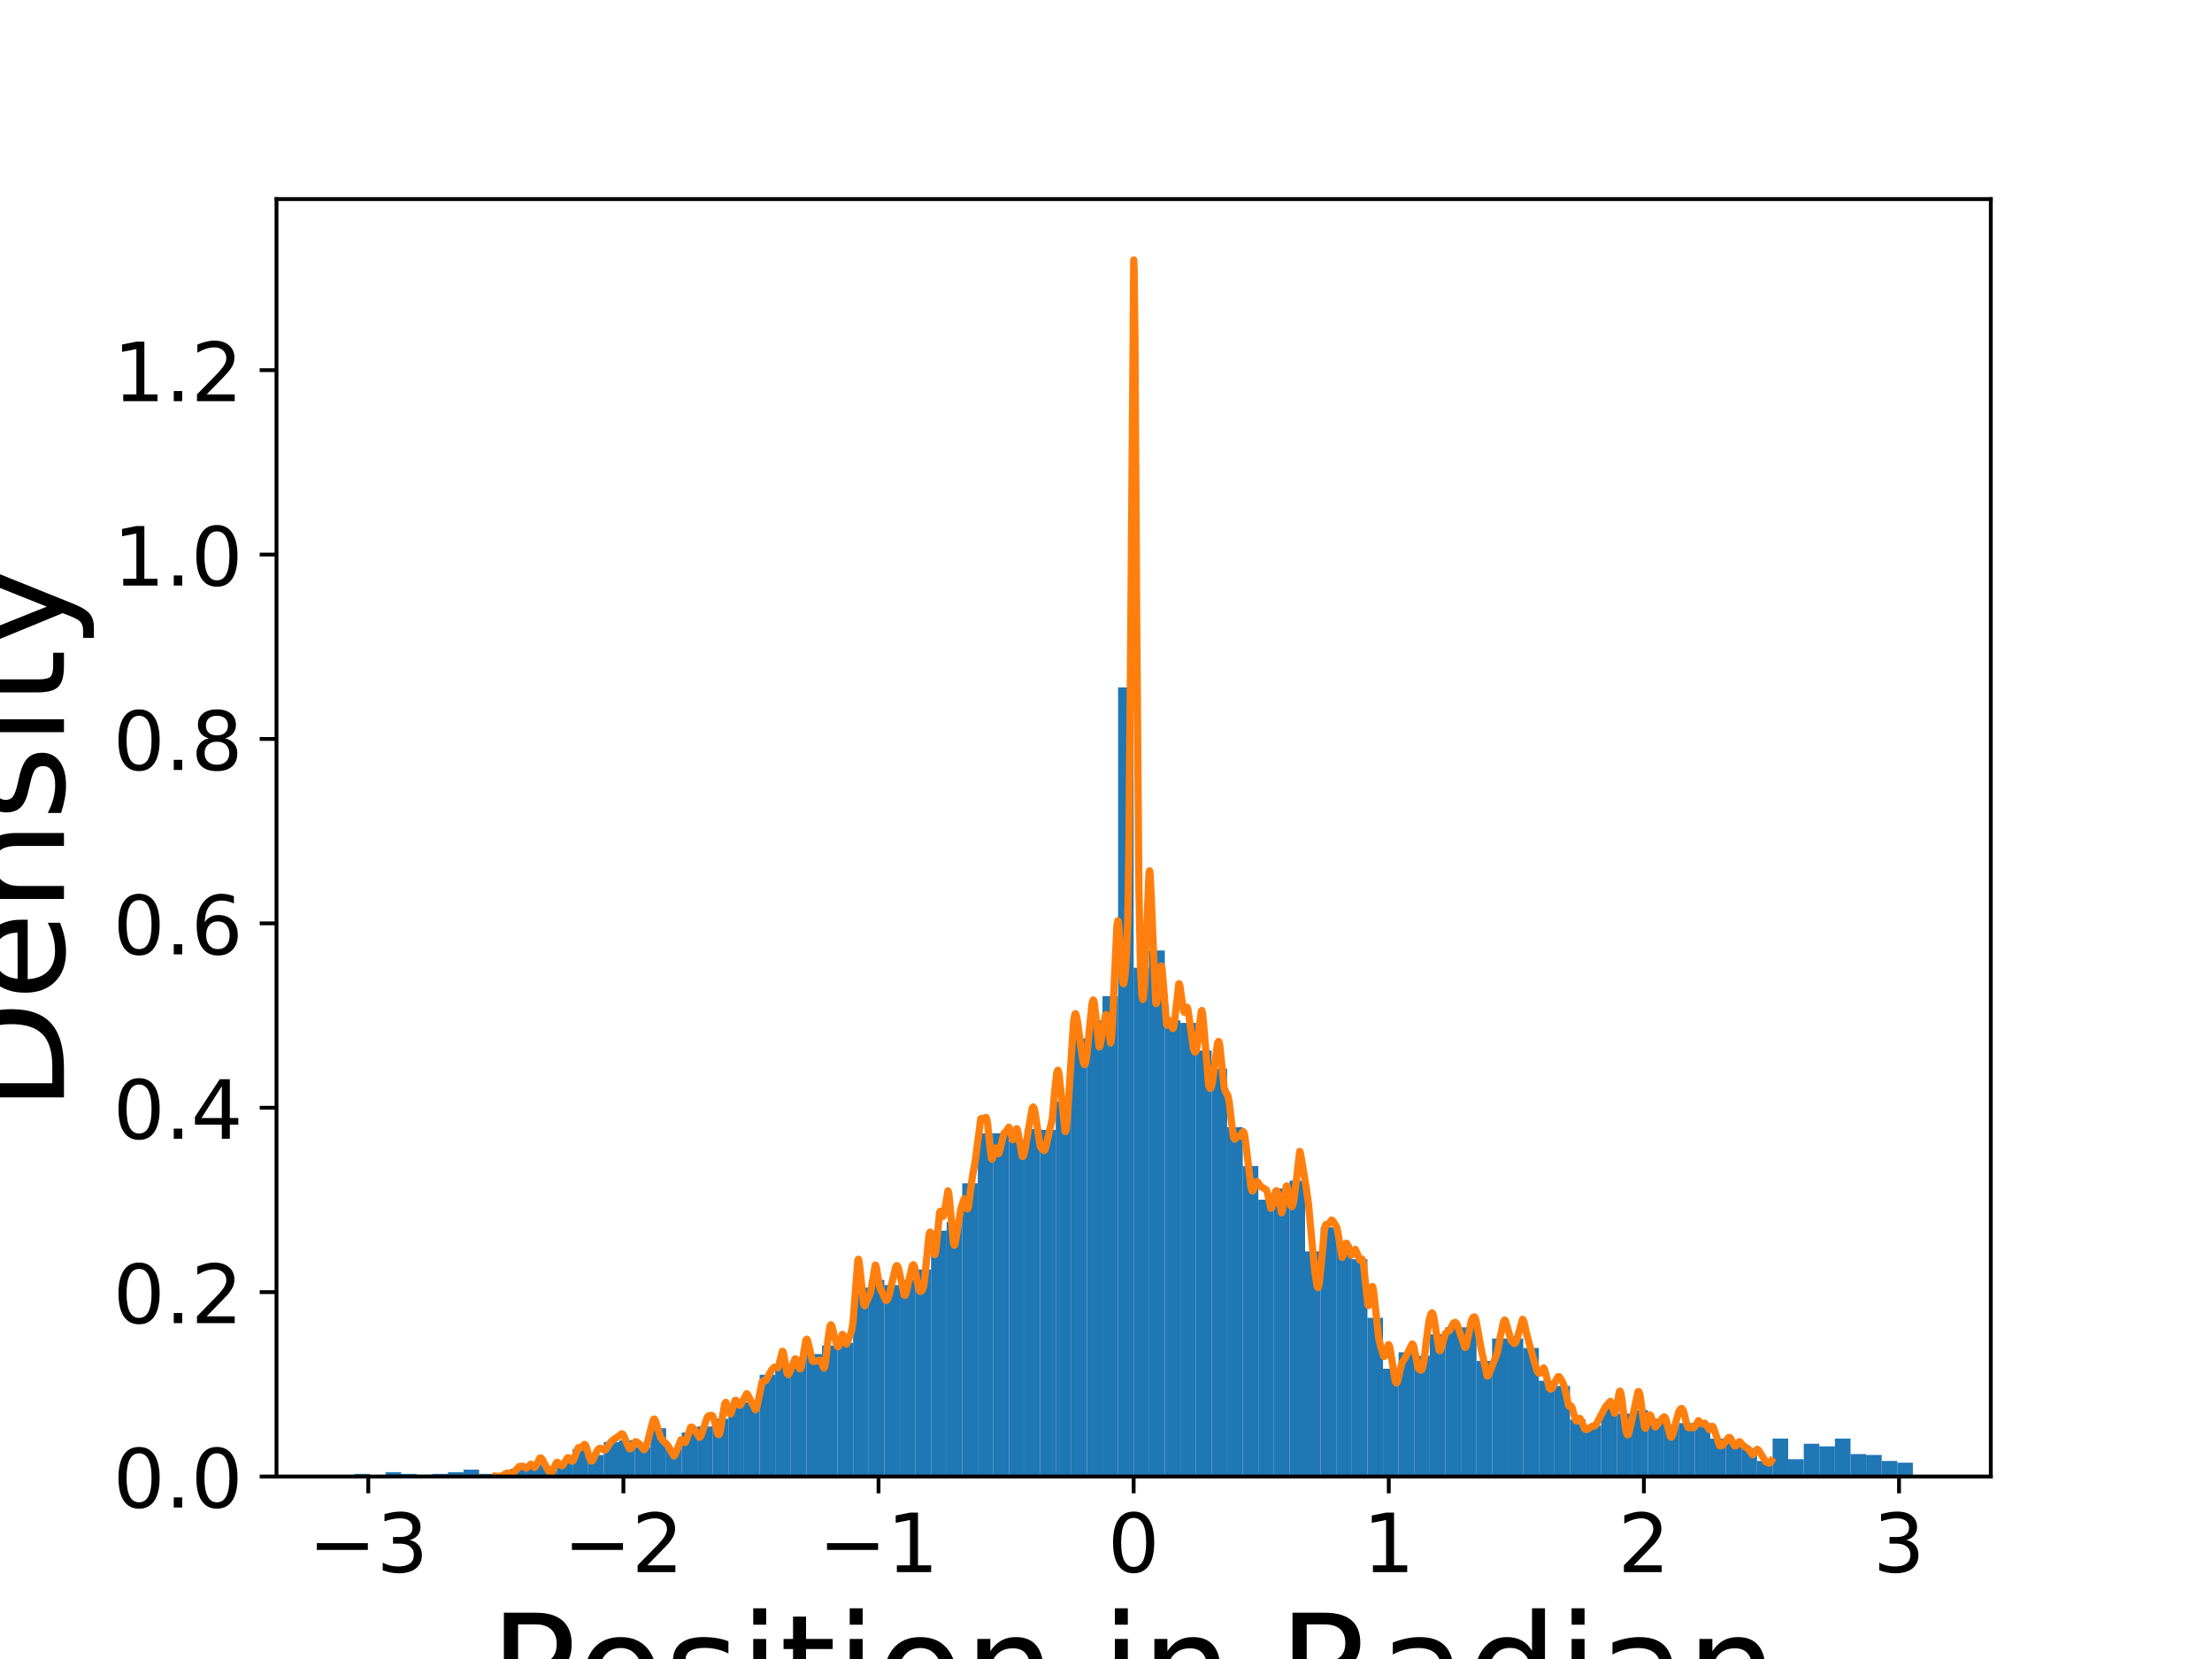 <?xml version="1.0" encoding="utf-8" standalone="no"?>
<!DOCTYPE svg PUBLIC "-//W3C//DTD SVG 1.1//EN"
  "http://www.w3.org/Graphics/SVG/1.1/DTD/svg11.dtd">
<!-- Created with matplotlib (https://matplotlib.org/) -->
<svg height="345.6pt" version="1.1" viewBox="0 0 460.8 345.6" width="460.8pt" xmlns="http://www.w3.org/2000/svg" xmlns:xlink="http://www.w3.org/1999/xlink">
 <defs>
  <style type="text/css">
*{stroke-linecap:butt;stroke-linejoin:round;}
  </style>
 </defs>
 <g id="figure_1">
  <g id="patch_1">
   <path d="M 0 345.6 
L 460.8 345.6 
L 460.8 0 
L 0 0 
z
" style="fill:#ffffff;"/>
  </g>
  <g id="axes_1">
   <g id="patch_2">
    <path d="M 57.6 307.584 
L 414.72 307.584 
L 414.72 41.472 
L 57.6 41.472 
z
" style="fill:#ffffff;"/>
   </g>
   <g id="patch_3">
    <path clip-path="url(#pc301b3aa05)" d="M 73.833 307.584 
L 77.079 307.584 
L 77.079 307.045 
L 73.833 307.045 
z
" style="fill:#1f77b4;"/>
   </g>
   <g id="patch_4">
    <path clip-path="url(#pc301b3aa05)" d="M 77.079 307.584 
L 80.326 307.584 
L 80.326 307.404 
L 77.079 307.404 
z
" style="fill:#1f77b4;"/>
   </g>
   <g id="patch_5">
    <path clip-path="url(#pc301b3aa05)" d="M 80.326 307.584 
L 83.572 307.584 
L 83.572 306.686 
L 80.326 306.686 
z
" style="fill:#1f77b4;"/>
   </g>
   <g id="patch_6">
    <path clip-path="url(#pc301b3aa05)" d="M 83.572 307.584 
L 86.819 307.584 
L 86.819 307.045 
L 83.572 307.045 
z
" style="fill:#1f77b4;"/>
   </g>
   <g id="patch_7">
    <path clip-path="url(#pc301b3aa05)" d="M 86.819 307.584 
L 90.065 307.584 
L 90.065 307.225 
L 86.819 307.225 
z
" style="fill:#1f77b4;"/>
   </g>
   <g id="patch_8">
    <path clip-path="url(#pc301b3aa05)" d="M 90.065 307.584 
L 93.312 307.584 
L 93.312 307.045 
L 90.065 307.045 
z
" style="fill:#1f77b4;"/>
   </g>
   <g id="patch_9">
    <path clip-path="url(#pc301b3aa05)" d="M 93.312 307.584 
L 96.559 307.584 
L 96.559 306.686 
L 93.312 306.686 
z
" style="fill:#1f77b4;"/>
   </g>
   <g id="patch_10">
    <path clip-path="url(#pc301b3aa05)" d="M 96.559 307.584 
L 99.805 307.584 
L 99.805 306.147 
L 96.559 306.147 
z
" style="fill:#1f77b4;"/>
   </g>
   <g id="patch_11">
    <path clip-path="url(#pc301b3aa05)" d="M 99.805 307.584 
L 103.052 307.584 
L 103.052 307.045 
L 99.805 307.045 
z
" style="fill:#1f77b4;"/>
   </g>
   <g id="patch_12">
    <path clip-path="url(#pc301b3aa05)" d="M 103.052 307.584 
L 106.298 307.584 
L 106.298 307.225 
L 103.052 307.225 
z
" style="fill:#1f77b4;"/>
   </g>
   <g id="patch_13">
    <path clip-path="url(#pc301b3aa05)" d="M 106.298 307.584 
L 109.545 307.584 
L 109.545 305.967 
L 106.298 305.967 
z
" style="fill:#1f77b4;"/>
   </g>
   <g id="patch_14">
    <path clip-path="url(#pc301b3aa05)" d="M 109.545 307.584 
L 112.791 307.584 
L 112.791 305.069 
L 109.545 305.069 
z
" style="fill:#1f77b4;"/>
   </g>
   <g id="patch_15">
    <path clip-path="url(#pc301b3aa05)" d="M 112.791 307.584 
L 116.038 307.584 
L 116.038 305.428 
L 112.791 305.428 
z
" style="fill:#1f77b4;"/>
   </g>
   <g id="patch_16">
    <path clip-path="url(#pc301b3aa05)" d="M 116.038 307.584 
L 119.284 307.584 
L 119.284 304.709 
L 116.038 304.709 
z
" style="fill:#1f77b4;"/>
   </g>
   <g id="patch_17">
    <path clip-path="url(#pc301b3aa05)" d="M 119.284 307.584 
L 122.531 307.584 
L 122.531 301.835 
L 119.284 301.835 
z
" style="fill:#1f77b4;"/>
   </g>
   <g id="patch_18">
    <path clip-path="url(#pc301b3aa05)" d="M 122.531 307.584 
L 125.777 307.584 
L 125.777 303.092 
L 122.531 303.092 
z
" style="fill:#1f77b4;"/>
   </g>
   <g id="patch_19">
    <path clip-path="url(#pc301b3aa05)" d="M 125.777 307.584 
L 129.024 307.584 
L 129.024 300.398 
L 125.777 300.398 
z
" style="fill:#1f77b4;"/>
   </g>
   <g id="patch_20">
    <path clip-path="url(#pc301b3aa05)" d="M 129.024 307.584 
L 132.271 307.584 
L 132.271 300.038 
L 129.024 300.038 
z
" style="fill:#1f77b4;"/>
   </g>
   <g id="patch_21">
    <path clip-path="url(#pc301b3aa05)" d="M 132.271 307.584 
L 135.517 307.584 
L 135.517 301.476 
L 132.271 301.476 
z
" style="fill:#1f77b4;"/>
   </g>
   <g id="patch_22">
    <path clip-path="url(#pc301b3aa05)" d="M 135.517 307.584 
L 138.764 307.584 
L 138.764 297.523 
L 135.517 297.523 
z
" style="fill:#1f77b4;"/>
   </g>
   <g id="patch_23">
    <path clip-path="url(#pc301b3aa05)" d="M 138.764 307.584 
L 142.01 307.584 
L 142.01 301.835 
L 138.764 301.835 
z
" style="fill:#1f77b4;"/>
   </g>
   <g id="patch_24">
    <path clip-path="url(#pc301b3aa05)" d="M 142.01 307.584 
L 145.257 307.584 
L 145.257 298.421 
L 142.01 298.421 
z
" style="fill:#1f77b4;"/>
   </g>
   <g id="patch_25">
    <path clip-path="url(#pc301b3aa05)" d="M 145.257 307.584 
L 148.503 307.584 
L 148.503 297.164 
L 145.257 297.164 
z
" style="fill:#1f77b4;"/>
   </g>
   <g id="patch_26">
    <path clip-path="url(#pc301b3aa05)" d="M 148.503 307.584 
L 151.75 307.584 
L 151.75 295.547 
L 148.503 295.547 
z
" style="fill:#1f77b4;"/>
   </g>
   <g id="patch_27">
    <path clip-path="url(#pc301b3aa05)" d="M 151.75 307.584 
L 154.996 307.584 
L 154.996 292.852 
L 151.75 292.852 
z
" style="fill:#1f77b4;"/>
   </g>
   <g id="patch_28">
    <path clip-path="url(#pc301b3aa05)" d="M 154.996 307.584 
L 158.243 307.584 
L 158.243 292.133 
L 154.996 292.133 
z
" style="fill:#1f77b4;"/>
   </g>
   <g id="patch_29">
    <path clip-path="url(#pc301b3aa05)" d="M 158.243 307.584 
L 161.489 307.584 
L 161.489 286.384 
L 158.243 286.384 
z
" style="fill:#1f77b4;"/>
   </g>
   <g id="patch_30">
    <path clip-path="url(#pc301b3aa05)" d="M 161.489 307.584 
L 164.736 307.584 
L 164.736 284.228 
L 161.489 284.228 
z
" style="fill:#1f77b4;"/>
   </g>
   <g id="patch_31">
    <path clip-path="url(#pc301b3aa05)" d="M 164.736 307.584 
L 167.983 307.584 
L 167.983 283.33 
L 164.736 283.33 
z
" style="fill:#1f77b4;"/>
   </g>
   <g id="patch_32">
    <path clip-path="url(#pc301b3aa05)" d="M 167.983 307.584 
L 171.229 307.584 
L 171.229 282.072 
L 167.983 282.072 
z
" style="fill:#1f77b4;"/>
   </g>
   <g id="patch_33">
    <path clip-path="url(#pc301b3aa05)" d="M 171.229 307.584 
L 174.476 307.584 
L 174.476 280.276 
L 171.229 280.276 
z
" style="fill:#1f77b4;"/>
   </g>
   <g id="patch_34">
    <path clip-path="url(#pc301b3aa05)" d="M 174.476 307.584 
L 177.722 307.584 
L 177.722 279.737 
L 174.476 279.737 
z
" style="fill:#1f77b4;"/>
   </g>
   <g id="patch_35">
    <path clip-path="url(#pc301b3aa05)" d="M 177.722 307.584 
L 180.969 307.584 
L 180.969 268.238 
L 177.722 268.238 
z
" style="fill:#1f77b4;"/>
   </g>
   <g id="patch_36">
    <path clip-path="url(#pc301b3aa05)" d="M 180.969 307.584 
L 184.215 307.584 
L 184.215 266.621 
L 180.969 266.621 
z
" style="fill:#1f77b4;"/>
   </g>
   <g id="patch_37">
    <path clip-path="url(#pc301b3aa05)" d="M 184.215 307.584 
L 187.462 307.584 
L 187.462 267.699 
L 184.215 267.699 
z
" style="fill:#1f77b4;"/>
   </g>
   <g id="patch_38">
    <path clip-path="url(#pc301b3aa05)" d="M 187.462 307.584 
L 190.708 307.584 
L 190.708 266.621 
L 187.462 266.621 
z
" style="fill:#1f77b4;"/>
   </g>
   <g id="patch_39">
    <path clip-path="url(#pc301b3aa05)" d="M 190.708 307.584 
L 193.955 307.584 
L 193.955 264.465 
L 190.708 264.465 
z
" style="fill:#1f77b4;"/>
   </g>
   <g id="patch_40">
    <path clip-path="url(#pc301b3aa05)" d="M 193.955 307.584 
L 197.201 307.584 
L 197.201 256.381 
L 193.955 256.381 
z
" style="fill:#1f77b4;"/>
   </g>
   <g id="patch_41">
    <path clip-path="url(#pc301b3aa05)" d="M 197.201 307.584 
L 200.448 307.584 
L 200.448 254.584 
L 197.201 254.584 
z
" style="fill:#1f77b4;"/>
   </g>
   <g id="patch_42">
    <path clip-path="url(#pc301b3aa05)" d="M 200.448 307.584 
L 203.695 307.584 
L 203.695 246.499 
L 200.448 246.499 
z
" style="fill:#1f77b4;"/>
   </g>
   <g id="patch_43">
    <path clip-path="url(#pc301b3aa05)" d="M 203.695 307.584 
L 206.941 307.584 
L 206.941 236.079 
L 203.695 236.079 
z
" style="fill:#1f77b4;"/>
   </g>
   <g id="patch_44">
    <path clip-path="url(#pc301b3aa05)" d="M 206.941 307.584 
L 210.188 307.584 
L 210.188 236.079 
L 206.941 236.079 
z
" style="fill:#1f77b4;"/>
   </g>
   <g id="patch_45">
    <path clip-path="url(#pc301b3aa05)" d="M 210.188 307.584 
L 213.434 307.584 
L 213.434 237.696 
L 210.188 237.696 
z
" style="fill:#1f77b4;"/>
   </g>
   <g id="patch_46">
    <path clip-path="url(#pc301b3aa05)" d="M 213.434 307.584 
L 216.681 307.584 
L 216.681 235.181 
L 213.434 235.181 
z
" style="fill:#1f77b4;"/>
   </g>
   <g id="patch_47">
    <path clip-path="url(#pc301b3aa05)" d="M 216.681 307.584 
L 219.927 307.584 
L 219.927 235.36 
L 216.681 235.36 
z
" style="fill:#1f77b4;"/>
   </g>
   <g id="patch_48">
    <path clip-path="url(#pc301b3aa05)" d="M 219.927 307.584 
L 223.174 307.584 
L 223.174 229.432 
L 219.927 229.432 
z
" style="fill:#1f77b4;"/>
   </g>
   <g id="patch_49">
    <path clip-path="url(#pc301b3aa05)" d="M 223.174 307.584 
L 226.42 307.584 
L 226.42 216.316 
L 223.174 216.316 
z
" style="fill:#1f77b4;"/>
   </g>
   <g id="patch_50">
    <path clip-path="url(#pc301b3aa05)" d="M 226.42 307.584 
L 229.667 307.584 
L 229.667 212.543 
L 226.42 212.543 
z
" style="fill:#1f77b4;"/>
   </g>
   <g id="patch_51">
    <path clip-path="url(#pc301b3aa05)" d="M 229.667 307.584 
L 232.913 307.584 
L 232.913 207.513 
L 229.667 207.513 
z
" style="fill:#1f77b4;"/>
   </g>
   <g id="patch_52">
    <path clip-path="url(#pc301b3aa05)" d="M 232.913 307.584 
L 236.16 307.584 
L 236.16 143.194 
L 232.913 143.194 
z
" style="fill:#1f77b4;"/>
   </g>
   <g id="patch_53">
    <path clip-path="url(#pc301b3aa05)" d="M 236.16 307.584 
L 239.407 307.584 
L 239.407 201.584 
L 236.16 201.584 
z
" style="fill:#1f77b4;"/>
   </g>
   <g id="patch_54">
    <path clip-path="url(#pc301b3aa05)" d="M 239.407 307.584 
L 242.653 307.584 
L 242.653 197.991 
L 239.407 197.991 
z
" style="fill:#1f77b4;"/>
   </g>
   <g id="patch_55">
    <path clip-path="url(#pc301b3aa05)" d="M 242.653 307.584 
L 245.9 307.584 
L 245.9 212.543 
L 242.653 212.543 
z
" style="fill:#1f77b4;"/>
   </g>
   <g id="patch_56">
    <path clip-path="url(#pc301b3aa05)" d="M 245.9 307.584 
L 249.146 307.584 
L 249.146 213.082 
L 245.9 213.082 
z
" style="fill:#1f77b4;"/>
   </g>
   <g id="patch_57">
    <path clip-path="url(#pc301b3aa05)" d="M 249.146 307.584 
L 252.393 307.584 
L 252.393 218.832 
L 249.146 218.832 
z
" style="fill:#1f77b4;"/>
   </g>
   <g id="patch_58">
    <path clip-path="url(#pc301b3aa05)" d="M 252.393 307.584 
L 255.639 307.584 
L 255.639 222.604 
L 252.393 222.604 
z
" style="fill:#1f77b4;"/>
   </g>
   <g id="patch_59">
    <path clip-path="url(#pc301b3aa05)" d="M 255.639 307.584 
L 258.886 307.584 
L 258.886 234.821 
L 255.639 234.821 
z
" style="fill:#1f77b4;"/>
   </g>
   <g id="patch_60">
    <path clip-path="url(#pc301b3aa05)" d="M 258.886 307.584 
L 262.132 307.584 
L 262.132 242.906 
L 258.886 242.906 
z
" style="fill:#1f77b4;"/>
   </g>
   <g id="patch_61">
    <path clip-path="url(#pc301b3aa05)" d="M 262.132 307.584 
L 265.379 307.584 
L 265.379 249.913 
L 262.132 249.913 
z
" style="fill:#1f77b4;"/>
   </g>
   <g id="patch_62">
    <path clip-path="url(#pc301b3aa05)" d="M 265.379 307.584 
L 268.625 307.584 
L 268.625 247.577 
L 265.379 247.577 
z
" style="fill:#1f77b4;"/>
   </g>
   <g id="patch_63">
    <path clip-path="url(#pc301b3aa05)" d="M 268.625 307.584 
L 271.872 307.584 
L 271.872 245.96 
L 268.625 245.96 
z
" style="fill:#1f77b4;"/>
   </g>
   <g id="patch_64">
    <path clip-path="url(#pc301b3aa05)" d="M 271.872 307.584 
L 275.119 307.584 
L 275.119 260.693 
L 271.872 260.693 
z
" style="fill:#1f77b4;"/>
   </g>
   <g id="patch_65">
    <path clip-path="url(#pc301b3aa05)" d="M 275.119 307.584 
L 278.365 307.584 
L 278.365 255.662 
L 275.119 255.662 
z
" style="fill:#1f77b4;"/>
   </g>
   <g id="patch_66">
    <path clip-path="url(#pc301b3aa05)" d="M 278.365 307.584 
L 281.612 307.584 
L 281.612 259.255 
L 278.365 259.255 
z
" style="fill:#1f77b4;"/>
   </g>
   <g id="patch_67">
    <path clip-path="url(#pc301b3aa05)" d="M 281.612 307.584 
L 284.858 307.584 
L 284.858 262.309 
L 281.612 262.309 
z
" style="fill:#1f77b4;"/>
   </g>
   <g id="patch_68">
    <path clip-path="url(#pc301b3aa05)" d="M 284.858 307.584 
L 288.105 307.584 
L 288.105 274.526 
L 284.858 274.526 
z
" style="fill:#1f77b4;"/>
   </g>
   <g id="patch_69">
    <path clip-path="url(#pc301b3aa05)" d="M 288.105 307.584 
L 291.351 307.584 
L 291.351 285.126 
L 288.105 285.126 
z
" style="fill:#1f77b4;"/>
   </g>
   <g id="patch_70">
    <path clip-path="url(#pc301b3aa05)" d="M 291.351 307.584 
L 294.598 307.584 
L 294.598 281.713 
L 291.351 281.713 
z
" style="fill:#1f77b4;"/>
   </g>
   <g id="patch_71">
    <path clip-path="url(#pc301b3aa05)" d="M 294.598 307.584 
L 297.844 307.584 
L 297.844 282.432 
L 294.598 282.432 
z
" style="fill:#1f77b4;"/>
   </g>
   <g id="patch_72">
    <path clip-path="url(#pc301b3aa05)" d="M 297.844 307.584 
L 301.091 307.584 
L 301.091 277.94 
L 297.844 277.94 
z
" style="fill:#1f77b4;"/>
   </g>
   <g id="patch_73">
    <path clip-path="url(#pc301b3aa05)" d="M 301.091 307.584 
L 304.337 307.584 
L 304.337 276.503 
L 301.091 276.503 
z
" style="fill:#1f77b4;"/>
   </g>
   <g id="patch_74">
    <path clip-path="url(#pc301b3aa05)" d="M 304.337 307.584 
L 307.584 307.584 
L 307.584 276.503 
L 304.337 276.503 
z
" style="fill:#1f77b4;"/>
   </g>
   <g id="patch_75">
    <path clip-path="url(#pc301b3aa05)" d="M 307.584 307.584 
L 310.831 307.584 
L 310.831 283.509 
L 307.584 283.509 
z
" style="fill:#1f77b4;"/>
   </g>
   <g id="patch_76">
    <path clip-path="url(#pc301b3aa05)" d="M 310.831 307.584 
L 314.077 307.584 
L 314.077 278.838 
L 310.831 278.838 
z
" style="fill:#1f77b4;"/>
   </g>
   <g id="patch_77">
    <path clip-path="url(#pc301b3aa05)" d="M 314.077 307.584 
L 317.324 307.584 
L 317.324 278.838 
L 314.077 278.838 
z
" style="fill:#1f77b4;"/>
   </g>
   <g id="patch_78">
    <path clip-path="url(#pc301b3aa05)" d="M 317.324 307.584 
L 320.57 307.584 
L 320.57 280.815 
L 317.324 280.815 
z
" style="fill:#1f77b4;"/>
   </g>
   <g id="patch_79">
    <path clip-path="url(#pc301b3aa05)" d="M 320.57 307.584 
L 323.817 307.584 
L 323.817 287.642 
L 320.57 287.642 
z
" style="fill:#1f77b4;"/>
   </g>
   <g id="patch_80">
    <path clip-path="url(#pc301b3aa05)" d="M 323.817 307.584 
L 327.063 307.584 
L 327.063 288.72 
L 323.817 288.72 
z
" style="fill:#1f77b4;"/>
   </g>
   <g id="patch_81">
    <path clip-path="url(#pc301b3aa05)" d="M 327.063 307.584 
L 330.31 307.584 
L 330.31 295.726 
L 327.063 295.726 
z
" style="fill:#1f77b4;"/>
   </g>
   <g id="patch_82">
    <path clip-path="url(#pc301b3aa05)" d="M 330.31 307.584 
L 333.556 307.584 
L 333.556 296.984 
L 330.31 296.984 
z
" style="fill:#1f77b4;"/>
   </g>
   <g id="patch_83">
    <path clip-path="url(#pc301b3aa05)" d="M 333.556 307.584 
L 336.803 307.584 
L 336.803 293.391 
L 333.556 293.391 
z
" style="fill:#1f77b4;"/>
   </g>
   <g id="patch_84">
    <path clip-path="url(#pc301b3aa05)" d="M 336.803 307.584 
L 340.049 307.584 
L 340.049 294.469 
L 336.803 294.469 
z
" style="fill:#1f77b4;"/>
   </g>
   <g id="patch_85">
    <path clip-path="url(#pc301b3aa05)" d="M 340.049 307.584 
L 343.296 307.584 
L 343.296 293.75 
L 340.049 293.75 
z
" style="fill:#1f77b4;"/>
   </g>
   <g id="patch_86">
    <path clip-path="url(#pc301b3aa05)" d="M 343.296 307.584 
L 346.543 307.584 
L 346.543 295.547 
L 343.296 295.547 
z
" style="fill:#1f77b4;"/>
   </g>
   <g id="patch_87">
    <path clip-path="url(#pc301b3aa05)" d="M 346.543 307.584 
L 349.789 307.584 
L 349.789 296.804 
L 346.543 296.804 
z
" style="fill:#1f77b4;"/>
   </g>
   <g id="patch_88">
    <path clip-path="url(#pc301b3aa05)" d="M 349.789 307.584 
L 353.036 307.584 
L 353.036 296.445 
L 349.789 296.445 
z
" style="fill:#1f77b4;"/>
   </g>
   <g id="patch_89">
    <path clip-path="url(#pc301b3aa05)" d="M 353.036 307.584 
L 356.282 307.584 
L 356.282 296.445 
L 353.036 296.445 
z
" style="fill:#1f77b4;"/>
   </g>
   <g id="patch_90">
    <path clip-path="url(#pc301b3aa05)" d="M 356.282 307.584 
L 359.529 307.584 
L 359.529 299.679 
L 356.282 299.679 
z
" style="fill:#1f77b4;"/>
   </g>
   <g id="patch_91">
    <path clip-path="url(#pc301b3aa05)" d="M 359.529 307.584 
L 362.775 307.584 
L 362.775 300.218 
L 359.529 300.218 
z
" style="fill:#1f77b4;"/>
   </g>
   <g id="patch_92">
    <path clip-path="url(#pc301b3aa05)" d="M 362.775 307.584 
L 366.022 307.584 
L 366.022 301.655 
L 362.775 301.655 
z
" style="fill:#1f77b4;"/>
   </g>
   <g id="patch_93">
    <path clip-path="url(#pc301b3aa05)" d="M 366.022 307.584 
L 369.268 307.584 
L 369.268 304.35 
L 366.022 304.35 
z
" style="fill:#1f77b4;"/>
   </g>
   <g id="patch_94">
    <path clip-path="url(#pc301b3aa05)" d="M 369.268 307.584 
L 372.515 307.584 
L 372.515 299.679 
L 369.268 299.679 
z
" style="fill:#1f77b4;"/>
   </g>
   <g id="patch_95">
    <path clip-path="url(#pc301b3aa05)" d="M 372.515 307.584 
L 375.761 307.584 
L 375.761 303.991 
L 372.515 303.991 
z
" style="fill:#1f77b4;"/>
   </g>
   <g id="patch_96">
    <path clip-path="url(#pc301b3aa05)" d="M 375.761 307.584 
L 379.008 307.584 
L 379.008 300.757 
L 375.761 300.757 
z
" style="fill:#1f77b4;"/>
   </g>
   <g id="patch_97">
    <path clip-path="url(#pc301b3aa05)" d="M 379.008 307.584 
L 382.255 307.584 
L 382.255 301.296 
L 379.008 301.296 
z
" style="fill:#1f77b4;"/>
   </g>
   <g id="patch_98">
    <path clip-path="url(#pc301b3aa05)" d="M 382.255 307.584 
L 385.501 307.584 
L 385.501 299.679 
L 382.255 299.679 
z
" style="fill:#1f77b4;"/>
   </g>
   <g id="patch_99">
    <path clip-path="url(#pc301b3aa05)" d="M 385.501 307.584 
L 388.748 307.584 
L 388.748 302.913 
L 385.501 302.913 
z
" style="fill:#1f77b4;"/>
   </g>
   <g id="patch_100">
    <path clip-path="url(#pc301b3aa05)" d="M 388.748 307.584 
L 391.994 307.584 
L 391.994 303.092 
L 388.748 303.092 
z
" style="fill:#1f77b4;"/>
   </g>
   <g id="patch_101">
    <path clip-path="url(#pc301b3aa05)" d="M 391.994 307.584 
L 395.241 307.584 
L 395.241 304.35 
L 391.994 304.35 
z
" style="fill:#1f77b4;"/>
   </g>
   <g id="patch_102">
    <path clip-path="url(#pc301b3aa05)" d="M 395.241 307.584 
L 398.487 307.584 
L 398.487 304.709 
L 395.241 304.709 
z
" style="fill:#1f77b4;"/>
   </g>
   <g id="matplotlib.axis_1">
    <g id="xtick_1">
     <g id="line2d_1">
      <defs>
       <path d="M 0 0 
L 0 3.5 
" id="mb6fe78e00e" style="stroke:#000000;stroke-width:0.8;"/>
      </defs>
      <g>
       <use style="stroke:#000000;stroke-width:0.8;" x="76.72" xlink:href="#mb6fe78e00e" y="307.584"/>
      </g>
     </g>
     <g id="text_1">
      <!-- −3 -->
      <defs>
       <path d="M 10.594 35.5 
L 73.188 35.5 
L 73.188 27.203 
L 10.594 27.203 
z
" id="DejaVuSans-8722"/>
       <path d="M 40.578 39.312 
Q 47.656 37.797 51.625 33 
Q 55.609 28.219 55.609 21.188 
Q 55.609 10.406 48.188 4.484 
Q 40.766 -1.422 27.094 -1.422 
Q 22.516 -1.422 17.656 -0.516 
Q 12.797 0.391 7.625 2.203 
L 7.625 11.719 
Q 11.719 9.328 16.594 8.109 
Q 21.484 6.891 26.812 6.891 
Q 36.078 6.891 40.938 10.547 
Q 45.797 14.203 45.797 21.188 
Q 45.797 27.641 41.281 31.266 
Q 36.766 34.906 28.719 34.906 
L 20.219 34.906 
L 20.219 43.016 
L 29.109 43.016 
Q 36.375 43.016 40.234 45.922 
Q 44.094 48.828 44.094 54.297 
Q 44.094 59.906 40.109 62.906 
Q 36.141 65.922 28.719 65.922 
Q 24.656 65.922 20.016 65.031 
Q 15.375 64.156 9.812 62.312 
L 9.812 71.094 
Q 15.438 72.656 20.344 73.438 
Q 25.25 74.219 29.594 74.219 
Q 40.828 74.219 47.359 69.109 
Q 53.906 64.016 53.906 55.328 
Q 53.906 49.266 50.438 45.094 
Q 46.969 40.922 40.578 39.312 
z
" id="DejaVuSans-51"/>
      </defs>
      <g transform="translate(64.189 327.501)scale(0.17 -0.17)">
       <use xlink:href="#DejaVuSans-8722"/>
       <use x="83.789" xlink:href="#DejaVuSans-51"/>
      </g>
     </g>
    </g>
    <g id="xtick_2">
     <g id="line2d_2">
      <g>
       <use style="stroke:#000000;stroke-width:0.8;" x="129.867" xlink:href="#mb6fe78e00e" y="307.584"/>
      </g>
     </g>
     <g id="text_2">
      <!-- −2 -->
      <defs>
       <path d="M 19.188 8.297 
L 53.609 8.297 
L 53.609 0 
L 7.328 0 
L 7.328 8.297 
Q 12.938 14.109 22.625 23.891 
Q 32.328 33.688 34.812 36.531 
Q 39.547 41.844 41.422 45.531 
Q 43.312 49.219 43.312 52.781 
Q 43.312 58.594 39.234 62.25 
Q 35.156 65.922 28.609 65.922 
Q 23.969 65.922 18.812 64.312 
Q 13.672 62.703 7.812 59.422 
L 7.812 69.391 
Q 13.766 71.781 18.938 73 
Q 24.125 74.219 28.422 74.219 
Q 39.75 74.219 46.484 68.547 
Q 53.219 62.891 53.219 53.422 
Q 53.219 48.922 51.531 44.891 
Q 49.859 40.875 45.406 35.406 
Q 44.188 33.984 37.641 27.219 
Q 31.109 20.453 19.188 8.297 
z
" id="DejaVuSans-50"/>
      </defs>
      <g transform="translate(117.336 327.501)scale(0.17 -0.17)">
       <use xlink:href="#DejaVuSans-8722"/>
       <use x="83.789" xlink:href="#DejaVuSans-50"/>
      </g>
     </g>
    </g>
    <g id="xtick_3">
     <g id="line2d_3">
      <g>
       <use style="stroke:#000000;stroke-width:0.8;" x="183.013" xlink:href="#mb6fe78e00e" y="307.584"/>
      </g>
     </g>
     <g id="text_3">
      <!-- −1 -->
      <defs>
       <path d="M 12.406 8.297 
L 28.516 8.297 
L 28.516 63.922 
L 10.984 60.406 
L 10.984 69.391 
L 28.422 72.906 
L 38.281 72.906 
L 38.281 8.297 
L 54.391 8.297 
L 54.391 0 
L 12.406 0 
z
" id="DejaVuSans-49"/>
      </defs>
      <g transform="translate(170.482 327.501)scale(0.17 -0.17)">
       <use xlink:href="#DejaVuSans-8722"/>
       <use x="83.789" xlink:href="#DejaVuSans-49"/>
      </g>
     </g>
    </g>
    <g id="xtick_4">
     <g id="line2d_4">
      <g>
       <use style="stroke:#000000;stroke-width:0.8;" x="236.16" xlink:href="#mb6fe78e00e" y="307.584"/>
      </g>
     </g>
     <g id="text_4">
      <!-- 0 -->
      <defs>
       <path d="M 31.781 66.406 
Q 24.172 66.406 20.328 58.906 
Q 16.5 51.422 16.5 36.375 
Q 16.5 21.391 20.328 13.891 
Q 24.172 6.391 31.781 6.391 
Q 39.453 6.391 43.281 13.891 
Q 47.125 21.391 47.125 36.375 
Q 47.125 51.422 43.281 58.906 
Q 39.453 66.406 31.781 66.406 
z
M 31.781 74.219 
Q 44.047 74.219 50.516 64.516 
Q 56.984 54.828 56.984 36.375 
Q 56.984 17.969 50.516 8.266 
Q 44.047 -1.422 31.781 -1.422 
Q 19.531 -1.422 13.062 8.266 
Q 6.594 17.969 6.594 36.375 
Q 6.594 54.828 13.062 64.516 
Q 19.531 74.219 31.781 74.219 
z
" id="DejaVuSans-48"/>
      </defs>
      <g transform="translate(230.752 327.501)scale(0.17 -0.17)">
       <use xlink:href="#DejaVuSans-48"/>
      </g>
     </g>
    </g>
    <g id="xtick_5">
     <g id="line2d_5">
      <g>
       <use style="stroke:#000000;stroke-width:0.8;" x="289.306" xlink:href="#mb6fe78e00e" y="307.584"/>
      </g>
     </g>
     <g id="text_5">
      <!-- 1 -->
      <g transform="translate(283.898 327.501)scale(0.17 -0.17)">
       <use xlink:href="#DejaVuSans-49"/>
      </g>
     </g>
    </g>
    <g id="xtick_6">
     <g id="line2d_6">
      <g>
       <use style="stroke:#000000;stroke-width:0.8;" x="342.453" xlink:href="#mb6fe78e00e" y="307.584"/>
      </g>
     </g>
     <g id="text_6">
      <!-- 2 -->
      <g transform="translate(337.045 327.501)scale(0.17 -0.17)">
       <use xlink:href="#DejaVuSans-50"/>
      </g>
     </g>
    </g>
    <g id="xtick_7">
     <g id="line2d_7">
      <g>
       <use style="stroke:#000000;stroke-width:0.8;" x="395.6" xlink:href="#mb6fe78e00e" y="307.584"/>
      </g>
     </g>
     <g id="text_7">
      <!-- 3 -->
      <g transform="translate(390.192 327.501)scale(0.17 -0.17)">
       <use xlink:href="#DejaVuSans-51"/>
      </g>
     </g>
    </g>
    <g id="text_8">
     <!-- Position in Radian -->
     <defs>
      <path d="M 19.672 64.797 
L 19.672 37.406 
L 32.078 37.406 
Q 38.969 37.406 42.719 40.969 
Q 46.484 44.531 46.484 51.125 
Q 46.484 57.672 42.719 61.234 
Q 38.969 64.797 32.078 64.797 
z
M 9.812 72.906 
L 32.078 72.906 
Q 44.344 72.906 50.609 67.359 
Q 56.891 61.812 56.891 51.125 
Q 56.891 40.328 50.609 34.812 
Q 44.344 29.297 32.078 29.297 
L 19.672 29.297 
L 19.672 0 
L 9.812 0 
z
" id="DejaVuSans-80"/>
      <path d="M 30.609 48.391 
Q 23.391 48.391 19.188 42.75 
Q 14.984 37.109 14.984 27.297 
Q 14.984 17.484 19.156 11.844 
Q 23.344 6.203 30.609 6.203 
Q 37.797 6.203 41.984 11.859 
Q 46.188 17.531 46.188 27.297 
Q 46.188 37.016 41.984 42.703 
Q 37.797 48.391 30.609 48.391 
z
M 30.609 56 
Q 42.328 56 49.016 48.375 
Q 55.719 40.766 55.719 27.297 
Q 55.719 13.875 49.016 6.219 
Q 42.328 -1.422 30.609 -1.422 
Q 18.844 -1.422 12.172 6.219 
Q 5.516 13.875 5.516 27.297 
Q 5.516 40.766 12.172 48.375 
Q 18.844 56 30.609 56 
z
" id="DejaVuSans-111"/>
      <path d="M 44.281 53.078 
L 44.281 44.578 
Q 40.484 46.531 36.375 47.5 
Q 32.281 48.484 27.875 48.484 
Q 21.188 48.484 17.844 46.438 
Q 14.5 44.391 14.5 40.281 
Q 14.5 37.156 16.891 35.375 
Q 19.281 33.594 26.516 31.984 
L 29.594 31.297 
Q 39.156 29.25 43.188 25.516 
Q 47.219 21.781 47.219 15.094 
Q 47.219 7.469 41.188 3.016 
Q 35.156 -1.422 24.609 -1.422 
Q 20.219 -1.422 15.453 -0.562 
Q 10.688 0.297 5.422 2 
L 5.422 11.281 
Q 10.406 8.688 15.234 7.391 
Q 20.062 6.109 24.812 6.109 
Q 31.156 6.109 34.562 8.281 
Q 37.984 10.453 37.984 14.406 
Q 37.984 18.062 35.516 20.016 
Q 33.062 21.969 24.703 23.781 
L 21.578 24.516 
Q 13.234 26.266 9.516 29.906 
Q 5.812 33.547 5.812 39.891 
Q 5.812 47.609 11.281 51.797 
Q 16.75 56 26.812 56 
Q 31.781 56 36.172 55.266 
Q 40.578 54.547 44.281 53.078 
z
" id="DejaVuSans-115"/>
      <path d="M 9.422 54.688 
L 18.406 54.688 
L 18.406 0 
L 9.422 0 
z
M 9.422 75.984 
L 18.406 75.984 
L 18.406 64.594 
L 9.422 64.594 
z
" id="DejaVuSans-105"/>
      <path d="M 18.312 70.219 
L 18.312 54.688 
L 36.812 54.688 
L 36.812 47.703 
L 18.312 47.703 
L 18.312 18.016 
Q 18.312 11.328 20.141 9.422 
Q 21.969 7.516 27.594 7.516 
L 36.812 7.516 
L 36.812 0 
L 27.594 0 
Q 17.188 0 13.234 3.875 
Q 9.281 7.766 9.281 18.016 
L 9.281 47.703 
L 2.688 47.703 
L 2.688 54.688 
L 9.281 54.688 
L 9.281 70.219 
z
" id="DejaVuSans-116"/>
      <path d="M 54.891 33.016 
L 54.891 0 
L 45.906 0 
L 45.906 32.719 
Q 45.906 40.484 42.875 44.328 
Q 39.844 48.188 33.797 48.188 
Q 26.516 48.188 22.312 43.547 
Q 18.109 38.922 18.109 30.906 
L 18.109 0 
L 9.078 0 
L 9.078 54.688 
L 18.109 54.688 
L 18.109 46.188 
Q 21.344 51.125 25.703 53.562 
Q 30.078 56 35.797 56 
Q 45.219 56 50.047 50.172 
Q 54.891 44.344 54.891 33.016 
z
" id="DejaVuSans-110"/>
      <path id="DejaVuSans-32"/>
      <path d="M 44.391 34.188 
Q 47.562 33.109 50.562 29.594 
Q 53.562 26.078 56.594 19.922 
L 66.609 0 
L 56 0 
L 46.688 18.703 
Q 43.062 26.031 39.672 28.422 
Q 36.281 30.812 30.422 30.812 
L 19.672 30.812 
L 19.672 0 
L 9.812 0 
L 9.812 72.906 
L 32.078 72.906 
Q 44.578 72.906 50.734 67.672 
Q 56.891 62.453 56.891 51.906 
Q 56.891 45.016 53.688 40.469 
Q 50.484 35.938 44.391 34.188 
z
M 19.672 64.797 
L 19.672 38.922 
L 32.078 38.922 
Q 39.203 38.922 42.844 42.219 
Q 46.484 45.516 46.484 51.906 
Q 46.484 58.297 42.844 61.547 
Q 39.203 64.797 32.078 64.797 
z
" id="DejaVuSans-82"/>
      <path d="M 34.281 27.484 
Q 23.391 27.484 19.188 25 
Q 14.984 22.516 14.984 16.5 
Q 14.984 11.719 18.141 8.906 
Q 21.297 6.109 26.703 6.109 
Q 34.188 6.109 38.703 11.406 
Q 43.219 16.703 43.219 25.484 
L 43.219 27.484 
z
M 52.203 31.203 
L 52.203 0 
L 43.219 0 
L 43.219 8.297 
Q 40.141 3.328 35.547 0.953 
Q 30.953 -1.422 24.312 -1.422 
Q 15.922 -1.422 10.953 3.297 
Q 6 8.016 6 15.922 
Q 6 25.141 12.172 29.828 
Q 18.359 34.516 30.609 34.516 
L 43.219 34.516 
L 43.219 35.406 
Q 43.219 41.609 39.141 45 
Q 35.062 48.391 27.688 48.391 
Q 23 48.391 18.547 47.266 
Q 14.109 46.141 10.016 43.891 
L 10.016 52.203 
Q 14.938 54.109 19.578 55.047 
Q 24.219 56 28.609 56 
Q 40.484 56 46.344 49.844 
Q 52.203 43.703 52.203 31.203 
z
" id="DejaVuSans-97"/>
      <path d="M 45.406 46.391 
L 45.406 75.984 
L 54.391 75.984 
L 54.391 0 
L 45.406 0 
L 45.406 8.203 
Q 42.578 3.328 38.25 0.953 
Q 33.938 -1.422 27.875 -1.422 
Q 17.969 -1.422 11.734 6.484 
Q 5.516 14.406 5.516 27.297 
Q 5.516 40.188 11.734 48.094 
Q 17.969 56 27.875 56 
Q 33.938 56 38.25 53.625 
Q 42.578 51.266 45.406 46.391 
z
M 14.797 27.297 
Q 14.797 17.391 18.875 11.75 
Q 22.953 6.109 30.078 6.109 
Q 37.203 6.109 41.297 11.75 
Q 45.406 17.391 45.406 27.297 
Q 45.406 37.203 41.297 42.844 
Q 37.203 48.484 30.078 48.484 
Q 22.953 48.484 18.875 42.844 
Q 14.797 37.203 14.797 27.297 
z
" id="DejaVuSans-100"/>
     </defs>
     <g transform="translate(102.025 357.832)scale(0.3 -0.3)">
      <use xlink:href="#DejaVuSans-80"/>
      <use x="60.256" xlink:href="#DejaVuSans-111"/>
      <use x="121.438" xlink:href="#DejaVuSans-115"/>
      <use x="173.537" xlink:href="#DejaVuSans-105"/>
      <use x="201.32" xlink:href="#DejaVuSans-116"/>
      <use x="240.529" xlink:href="#DejaVuSans-105"/>
      <use x="268.312" xlink:href="#DejaVuSans-111"/>
      <use x="329.494" xlink:href="#DejaVuSans-110"/>
      <use x="392.873" xlink:href="#DejaVuSans-32"/>
      <use x="424.66" xlink:href="#DejaVuSans-105"/>
      <use x="452.443" xlink:href="#DejaVuSans-110"/>
      <use x="515.822" xlink:href="#DejaVuSans-32"/>
      <use x="547.609" xlink:href="#DejaVuSans-82"/>
      <use x="617.061" xlink:href="#DejaVuSans-97"/>
      <use x="678.34" xlink:href="#DejaVuSans-100"/>
      <use x="741.816" xlink:href="#DejaVuSans-105"/>
      <use x="769.6" xlink:href="#DejaVuSans-97"/>
      <use x="830.879" xlink:href="#DejaVuSans-110"/>
     </g>
    </g>
   </g>
   <g id="matplotlib.axis_2">
    <g id="ytick_1">
     <g id="line2d_8">
      <defs>
       <path d="M 0 0 
L -3.5 0 
" id="mef74904876" style="stroke:#000000;stroke-width:0.8;"/>
      </defs>
      <g>
       <use style="stroke:#000000;stroke-width:0.8;" x="57.6" xlink:href="#mef74904876" y="307.584"/>
      </g>
     </g>
     <g id="text_9">
      <!-- 0.0 -->
      <defs>
       <path d="M 10.688 12.406 
L 21 12.406 
L 21 0 
L 10.688 0 
z
" id="DejaVuSans-46"/>
      </defs>
      <g transform="translate(23.565 314.043)scale(0.17 -0.17)">
       <use xlink:href="#DejaVuSans-48"/>
       <use x="63.623" xlink:href="#DejaVuSans-46"/>
       <use x="95.41" xlink:href="#DejaVuSans-48"/>
      </g>
     </g>
    </g>
    <g id="ytick_2">
     <g id="line2d_9">
      <g>
       <use style="stroke:#000000;stroke-width:0.8;" x="57.6" xlink:href="#mef74904876" y="269.172"/>
      </g>
     </g>
     <g id="text_10">
      <!-- 0.2 -->
      <g transform="translate(23.565 275.631)scale(0.17 -0.17)">
       <use xlink:href="#DejaVuSans-48"/>
       <use x="63.623" xlink:href="#DejaVuSans-46"/>
       <use x="95.41" xlink:href="#DejaVuSans-50"/>
      </g>
     </g>
    </g>
    <g id="ytick_3">
     <g id="line2d_10">
      <g>
       <use style="stroke:#000000;stroke-width:0.8;" x="57.6" xlink:href="#mef74904876" y="230.76"/>
      </g>
     </g>
     <g id="text_11">
      <!-- 0.4 -->
      <defs>
       <path d="M 37.797 64.312 
L 12.891 25.391 
L 37.797 25.391 
z
M 35.203 72.906 
L 47.609 72.906 
L 47.609 25.391 
L 58.016 25.391 
L 58.016 17.188 
L 47.609 17.188 
L 47.609 0 
L 37.797 0 
L 37.797 17.188 
L 4.891 17.188 
L 4.891 26.703 
z
" id="DejaVuSans-52"/>
      </defs>
      <g transform="translate(23.565 237.219)scale(0.17 -0.17)">
       <use xlink:href="#DejaVuSans-48"/>
       <use x="63.623" xlink:href="#DejaVuSans-46"/>
       <use x="95.41" xlink:href="#DejaVuSans-52"/>
      </g>
     </g>
    </g>
    <g id="ytick_4">
     <g id="line2d_11">
      <g>
       <use style="stroke:#000000;stroke-width:0.8;" x="57.6" xlink:href="#mef74904876" y="192.348"/>
      </g>
     </g>
     <g id="text_12">
      <!-- 0.6 -->
      <defs>
       <path d="M 33.016 40.375 
Q 26.375 40.375 22.484 35.828 
Q 18.609 31.297 18.609 23.391 
Q 18.609 15.531 22.484 10.953 
Q 26.375 6.391 33.016 6.391 
Q 39.656 6.391 43.531 10.953 
Q 47.406 15.531 47.406 23.391 
Q 47.406 31.297 43.531 35.828 
Q 39.656 40.375 33.016 40.375 
z
M 52.594 71.297 
L 52.594 62.312 
Q 48.875 64.062 45.094 64.984 
Q 41.312 65.922 37.594 65.922 
Q 27.828 65.922 22.672 59.328 
Q 17.531 52.734 16.797 39.406 
Q 19.672 43.656 24.016 45.922 
Q 28.375 48.188 33.594 48.188 
Q 44.578 48.188 50.953 41.516 
Q 57.328 34.859 57.328 23.391 
Q 57.328 12.156 50.688 5.359 
Q 44.047 -1.422 33.016 -1.422 
Q 20.359 -1.422 13.672 8.266 
Q 6.984 17.969 6.984 36.375 
Q 6.984 53.656 15.188 63.938 
Q 23.391 74.219 37.203 74.219 
Q 40.922 74.219 44.703 73.484 
Q 48.484 72.75 52.594 71.297 
z
" id="DejaVuSans-54"/>
      </defs>
      <g transform="translate(23.565 198.807)scale(0.17 -0.17)">
       <use xlink:href="#DejaVuSans-48"/>
       <use x="63.623" xlink:href="#DejaVuSans-46"/>
       <use x="95.41" xlink:href="#DejaVuSans-54"/>
      </g>
     </g>
    </g>
    <g id="ytick_5">
     <g id="line2d_12">
      <g>
       <use style="stroke:#000000;stroke-width:0.8;" x="57.6" xlink:href="#mef74904876" y="153.936"/>
      </g>
     </g>
     <g id="text_13">
      <!-- 0.8 -->
      <defs>
       <path d="M 31.781 34.625 
Q 24.75 34.625 20.719 30.859 
Q 16.703 27.094 16.703 20.516 
Q 16.703 13.922 20.719 10.156 
Q 24.75 6.391 31.781 6.391 
Q 38.812 6.391 42.859 10.172 
Q 46.922 13.969 46.922 20.516 
Q 46.922 27.094 42.891 30.859 
Q 38.875 34.625 31.781 34.625 
z
M 21.922 38.812 
Q 15.578 40.375 12.031 44.719 
Q 8.5 49.078 8.5 55.328 
Q 8.5 64.062 14.719 69.141 
Q 20.953 74.219 31.781 74.219 
Q 42.672 74.219 48.875 69.141 
Q 55.078 64.062 55.078 55.328 
Q 55.078 49.078 51.531 44.719 
Q 48 40.375 41.703 38.812 
Q 48.828 37.156 52.797 32.312 
Q 56.781 27.484 56.781 20.516 
Q 56.781 9.906 50.312 4.234 
Q 43.844 -1.422 31.781 -1.422 
Q 19.734 -1.422 13.25 4.234 
Q 6.781 9.906 6.781 20.516 
Q 6.781 27.484 10.781 32.312 
Q 14.797 37.156 21.922 38.812 
z
M 18.312 54.391 
Q 18.312 48.734 21.844 45.562 
Q 25.391 42.391 31.781 42.391 
Q 38.141 42.391 41.719 45.562 
Q 45.312 48.734 45.312 54.391 
Q 45.312 60.062 41.719 63.234 
Q 38.141 66.406 31.781 66.406 
Q 25.391 66.406 21.844 63.234 
Q 18.312 60.062 18.312 54.391 
z
" id="DejaVuSans-56"/>
      </defs>
      <g transform="translate(23.565 160.395)scale(0.17 -0.17)">
       <use xlink:href="#DejaVuSans-48"/>
       <use x="63.623" xlink:href="#DejaVuSans-46"/>
       <use x="95.41" xlink:href="#DejaVuSans-56"/>
      </g>
     </g>
    </g>
    <g id="ytick_6">
     <g id="line2d_13">
      <g>
       <use style="stroke:#000000;stroke-width:0.8;" x="57.6" xlink:href="#mef74904876" y="115.524"/>
      </g>
     </g>
     <g id="text_14">
      <!-- 1.0 -->
      <g transform="translate(23.565 121.983)scale(0.17 -0.17)">
       <use xlink:href="#DejaVuSans-49"/>
       <use x="63.623" xlink:href="#DejaVuSans-46"/>
       <use x="95.41" xlink:href="#DejaVuSans-48"/>
      </g>
     </g>
    </g>
    <g id="ytick_7">
     <g id="line2d_14">
      <g>
       <use style="stroke:#000000;stroke-width:0.8;" x="57.6" xlink:href="#mef74904876" y="77.112"/>
      </g>
     </g>
     <g id="text_15">
      <!-- 1.2 -->
      <g transform="translate(23.565 83.571)scale(0.17 -0.17)">
       <use xlink:href="#DejaVuSans-49"/>
       <use x="63.623" xlink:href="#DejaVuSans-46"/>
       <use x="95.41" xlink:href="#DejaVuSans-50"/>
      </g>
     </g>
    </g>
    <g id="text_16">
     <!-- Density -->
     <defs>
      <path d="M 19.672 64.797 
L 19.672 8.109 
L 31.594 8.109 
Q 46.688 8.109 53.688 14.938 
Q 60.688 21.781 60.688 36.531 
Q 60.688 51.172 53.688 57.984 
Q 46.688 64.797 31.594 64.797 
z
M 9.812 72.906 
L 30.078 72.906 
Q 51.266 72.906 61.172 64.094 
Q 71.094 55.281 71.094 36.531 
Q 71.094 17.672 61.125 8.828 
Q 51.172 0 30.078 0 
L 9.812 0 
z
" id="DejaVuSans-68"/>
      <path d="M 56.203 29.594 
L 56.203 25.203 
L 14.891 25.203 
Q 15.484 15.922 20.484 11.062 
Q 25.484 6.203 34.422 6.203 
Q 39.594 6.203 44.453 7.469 
Q 49.312 8.734 54.109 11.281 
L 54.109 2.781 
Q 49.266 0.734 44.188 -0.344 
Q 39.109 -1.422 33.891 -1.422 
Q 20.797 -1.422 13.156 6.188 
Q 5.516 13.812 5.516 26.812 
Q 5.516 40.234 12.766 48.109 
Q 20.016 56 32.328 56 
Q 43.359 56 49.781 48.891 
Q 56.203 41.797 56.203 29.594 
z
M 47.219 32.234 
Q 47.125 39.594 43.094 43.984 
Q 39.062 48.391 32.422 48.391 
Q 24.906 48.391 20.391 44.141 
Q 15.875 39.891 15.188 32.172 
z
" id="DejaVuSans-101"/>
      <path d="M 32.172 -5.078 
Q 28.375 -14.844 24.75 -17.812 
Q 21.141 -20.797 15.094 -20.797 
L 7.906 -20.797 
L 7.906 -13.281 
L 13.188 -13.281 
Q 16.891 -13.281 18.938 -11.516 
Q 21 -9.766 23.484 -3.219 
L 25.094 0.875 
L 2.984 54.688 
L 12.5 54.688 
L 29.594 11.922 
L 46.688 54.688 
L 56.203 54.688 
z
" id="DejaVuSans-121"/>
     </defs>
     <g transform="translate(13.326 231.554)rotate(-90)scale(0.3 -0.3)">
      <use xlink:href="#DejaVuSans-68"/>
      <use x="77.002" xlink:href="#DejaVuSans-101"/>
      <use x="138.525" xlink:href="#DejaVuSans-110"/>
      <use x="201.904" xlink:href="#DejaVuSans-115"/>
      <use x="254.004" xlink:href="#DejaVuSans-105"/>
      <use x="281.787" xlink:href="#DejaVuSans-116"/>
      <use x="320.996" xlink:href="#DejaVuSans-121"/>
     </g>
    </g>
   </g>
   <g id="line2d_15">
    <path clip-path="url(#pc301b3aa05)" d="M 103.293 307.516 
L 103.916 307.574 
L 104.607 307.449 
L 105.199 307.076 
L 105.723 306.84 
L 106.133 306.913 
L 106.649 306.985 
L 106.945 306.76 
L 108.19 305.487 
L 108.942 305.442 
L 109.337 305.712 
L 109.671 305.83 
L 109.906 305.649 
L 110.567 305.008 
L 110.795 305.191 
L 111.349 305.703 
L 111.546 305.551 
L 111.842 304.962 
L 112.45 303.753 
L 112.677 303.709 
L 112.913 303.927 
L 113.315 304.683 
L 114.196 306.324 
L 114.652 306.778 
L 114.879 306.749 
L 115.107 306.458 
L 115.494 305.503 
L 115.919 304.673 
L 116.147 304.624 
L 116.405 304.842 
L 116.998 305.363 
L 117.225 305.256 
L 117.521 304.809 
L 118.235 303.669 
L 118.463 303.68 
L 118.736 303.96 
L 119.215 304.426 
L 119.389 304.298 
L 119.617 303.792 
L 120.475 301.57 
L 120.741 301.586 
L 121.075 301.566 
L 121.363 301.257 
L 121.766 300.888 
L 121.94 301.002 
L 122.168 301.49 
L 122.661 303.273 
L 123.056 304.279 
L 123.276 304.383 
L 123.466 304.202 
L 123.785 303.512 
L 124.461 302.082 
L 124.871 301.723 
L 125.19 301.709 
L 125.6 301.965 
L 125.979 302.105 
L 126.222 301.955 
L 126.564 301.425 
L 127.27 300.343 
L 127.931 299.795 
L 128.91 299.144 
L 129.525 298.669 
L 129.745 298.781 
L 130.018 299.227 
L 130.664 300.875 
L 131.135 301.784 
L 131.347 301.818 
L 131.552 301.574 
L 132.395 300.317 
L 132.699 300.421 
L 133.329 300.915 
L 133.777 301.614 
L 134.126 301.991 
L 134.301 301.91 
L 134.528 301.496 
L 134.999 300.041 
L 135.614 297.512 
L 136.115 295.715 
L 136.313 295.601 
L 136.472 295.809 
L 136.745 296.635 
L 137.618 299.475 
L 138.028 300.023 
L 139.061 301.035 
L 140.374 303.307 
L 140.564 303.154 
L 140.815 302.597 
L 141.832 299.936 
L 142.052 299.942 
L 142.333 300.237 
L 142.683 300.514 
L 142.842 300.367 
L 143.07 299.765 
L 143.875 297.325 
L 144.102 297.292 
L 144.429 297.52 
L 144.839 298.077 
L 145.712 299.424 
L 145.902 299.288 
L 146.175 298.755 
L 146.661 297.214 
L 147.329 295.219 
L 147.633 294.938 
L 148.21 294.816 
L 148.43 294.965 
L 148.658 295.447 
L 149.03 296.89 
L 149.561 298.751 
L 149.759 298.866 
L 149.903 298.647 
L 150.115 297.825 
L 150.488 295.292 
L 150.973 292.403 
L 151.178 292.129 
L 151.307 292.275 
L 151.543 292.984 
L 152.074 294.556 
L 152.226 294.539 
L 152.393 294.21 
L 152.735 292.89 
L 153.122 291.737 
L 153.297 291.696 
L 153.486 291.949 
L 154.041 292.757 
L 154.231 292.67 
L 154.504 292.239 
L 155.552 290.329 
L 155.749 290.517 
L 156.144 291.308 
L 157.351 293.666 
L 157.495 293.596 
L 157.67 293.192 
L 157.951 291.866 
L 158.733 287.949 
L 158.983 287.67 
L 159.333 287.698 
L 159.56 287.565 
L 159.841 287.071 
L 160.684 285.459 
L 161.299 284.797 
L 161.55 284.826 
L 162.02 284.957 
L 162.195 284.635 
L 162.461 283.555 
L 162.977 281.49 
L 163.091 281.525 
L 163.098 281.536 
L 163.25 281.99 
L 163.554 283.82 
L 164.002 286.152 
L 164.207 286.362 
L 164.359 286.203 
L 164.662 285.464 
L 165.604 283.09 
L 165.779 283.1 
L 165.961 283.405 
L 166.371 284.701 
L 166.652 285.186 
L 166.773 285.092 
L 166.948 284.578 
L 167.244 282.855 
L 167.882 279.151 
L 168.064 278.969 
L 168.071 278.973 
L 168.201 279.171 
L 168.428 280.041 
L 169.241 283.51 
L 169.468 283.634 
L 170.357 283.44 
L 170.896 283.373 
L 171.101 283.751 
L 171.64 285.003 
L 171.678 284.978 
L 171.807 284.677 
L 172.012 283.506 
L 172.46 279.215 
L 172.862 276.383 
L 173.082 275.969 
L 173.211 276.072 
L 173.424 276.643 
L 173.971 279.009 
L 174.419 280.464 
L 174.608 280.563 
L 174.753 280.344 
L 175.003 279.45 
L 175.451 277.975 
L 175.58 278.019 
L 175.755 278.459 
L 176.309 279.995 
L 176.438 279.864 
L 176.689 279.173 
L 177.228 277.792 
L 177.478 276.939 
L 177.721 275.159 
L 178.063 270.702 
L 178.693 262.609 
L 178.822 262.315 
L 178.86 262.354 
L 178.974 262.797 
L 179.194 264.775 
L 179.908 271.659 
L 180.121 272.007 
L 180.257 271.872 
L 180.546 271.147 
L 181.085 269.95 
L 181.373 269.149 
L 181.662 267.522 
L 182.322 263.54 
L 182.413 263.554 
L 182.436 263.588 
L 182.588 264.097 
L 182.93 266.308 
L 183.347 268.437 
L 183.697 269.113 
L 184.076 269.934 
L 184.554 270.902 
L 184.737 270.893 
L 184.942 270.595 
L 185.261 269.661 
L 185.8 267.27 
L 186.574 263.955 
L 186.825 263.642 
L 186.976 263.741 
L 187.174 264.208 
L 187.485 265.621 
L 188.343 269.761 
L 188.518 269.85 
L 188.525 269.845 
L 188.677 269.59 
L 188.928 268.613 
L 190.021 263.7 
L 190.264 263.458 
L 190.401 263.604 
L 190.598 264.245 
L 190.962 266.419 
L 191.418 268.675 
L 191.669 269.025 
L 191.896 268.993 
L 192.154 268.723 
L 192.367 268.137 
L 192.602 266.731 
L 192.952 263.013 
L 193.529 257.199 
L 193.749 256.659 
L 193.855 256.784 
L 194.03 257.452 
L 194.425 260.134 
L 194.713 261.354 
L 194.789 261.313 
L 194.804 261.282 
L 194.933 260.701 
L 195.169 258.36 
L 195.746 252.516 
L 195.89 252.315 
L 195.913 252.329 
L 196.057 252.612 
L 196.444 253.396 
L 196.452 253.393 
L 196.566 253.211 
L 196.755 252.363 
L 197.469 248.074 
L 197.545 248.176 
L 197.689 248.889 
L 197.947 251.602 
L 198.631 259.062 
L 198.805 259.432 
L 198.828 259.422 
L 198.934 259.209 
L 199.132 258.172 
L 200.157 251.764 
L 200.833 249.73 
L 200.946 249.866 
L 201.151 250.579 
L 201.546 251.843 
L 201.645 251.729 
L 201.804 251.04 
L 202.123 248.379 
L 202.617 244.821 
L 203.194 241.627 
L 204.31 233.054 
L 204.515 232.979 
L 204.978 232.975 
L 205.418 232.762 
L 205.563 233.104 
L 205.768 234.289 
L 206.132 238.054 
L 206.527 241.265 
L 206.656 241.459 
L 206.686 241.438 
L 206.808 241.143 
L 207.392 239.137 
L 207.453 239.186 
L 207.635 239.606 
L 207.992 240.339 
L 208.106 240.218 
L 208.288 239.584 
L 209.139 236.064 
L 209.685 235.581 
L 210.148 234.8 
L 210.156 234.803 
L 210.285 234.995 
L 210.513 235.856 
L 210.953 237.413 
L 211.075 237.365 
L 211.242 236.917 
L 211.804 235.119 
L 211.826 235.131 
L 211.948 235.37 
L 212.16 236.432 
L 212.942 240.866 
L 213.102 240.905 
L 213.261 240.628 
L 213.527 239.614 
L 214.036 236.583 
L 215.007 230.886 
L 215.228 230.601 
L 215.357 230.734 
L 215.547 231.333 
L 215.835 233.108 
L 216.678 238.812 
L 216.989 239.261 
L 217.536 239.68 
L 217.695 239.468 
L 217.946 238.662 
L 219.214 233.033 
L 219.677 227.615 
L 220.125 223.532 
L 220.353 222.944 
L 220.451 223.054 
L 220.603 223.668 
L 220.854 225.799 
L 221.863 235.713 
L 221.939 235.719 
L 221.97 235.676 
L 222.099 235.197 
L 222.311 233.38 
L 222.668 228.012 
L 223.632 212.824 
L 223.921 211.247 
L 224.042 211.159 
L 224.073 211.185 
L 224.217 211.541 
L 224.49 212.967 
L 225.09 217.552 
L 225.644 221.219 
L 225.903 221.776 
L 226.024 221.705 
L 226.183 221.252 
L 226.419 219.796 
L 226.814 215.668 
L 227.474 209.122 
L 227.725 208.304 
L 227.816 208.377 
L 227.952 208.902 
L 228.188 210.904 
L 228.947 218.04 
L 229.031 218.08 
L 229.069 218.04 
L 229.213 217.614 
L 229.539 215.727 
L 230.299 211.462 
L 230.412 211.357 
L 230.45 211.389 
L 230.572 211.743 
L 230.784 213.22 
L 231.339 217.272 
L 231.407 217.174 
L 231.536 216.403 
L 231.749 213.464 
L 232.136 204.253 
L 232.675 192.787 
L 232.865 191.812 
L 232.88 191.823 
L 232.963 192.108 
L 233.13 193.702 
L 233.54 200.549 
L 233.897 204.636 
L 234.034 204.953 
L 234.064 204.928 
L 234.178 204.558 
L 234.391 202.916 
L 234.687 198.756 
L 234.922 192.088 
L 235.158 178.128 
L 235.439 146.082 
L 236.175 54.144 
L 236.198 54.253 
L 236.274 56.582 
L 236.433 70.484 
L 236.805 129.007 
L 237.253 184.896 
L 237.58 201.684 
L 237.876 207.258 
L 238.073 208.19 
L 238.081 208.189 
L 238.157 208.029 
L 238.293 207.045 
L 238.513 203.541 
L 238.885 193.242 
L 239.356 181.939 
L 239.47 181.397 
L 239.508 181.475 
L 239.614 182.376 
L 239.812 186.429 
L 240.746 208.859 
L 240.852 209.068 
L 240.89 209.027 
L 241.011 208.557 
L 241.262 206.423 
L 241.862 201.267 
L 241.922 201.232 
L 241.968 201.303 
L 242.089 201.913 
L 242.31 204.446 
L 243.023 213.446 
L 243.137 213.575 
L 243.175 213.544 
L 243.342 213.15 
L 243.654 212.566 
L 243.775 212.708 
L 244.01 213.474 
L 244.329 214.273 
L 244.428 214.181 
L 244.58 213.599 
L 244.83 211.523 
L 245.559 204.955 
L 245.643 204.916 
L 245.681 204.964 
L 245.817 205.447 
L 246.098 207.504 
L 246.577 210.701 
L 246.736 210.887 
L 246.751 210.879 
L 246.888 210.65 
L 247.283 209.829 
L 247.321 209.858 
L 247.442 210.173 
L 247.655 211.507 
L 248.611 218.511 
L 248.923 219.165 
L 249.067 219.133 
L 249.219 218.775 
L 249.439 217.578 
L 249.826 213.948 
L 250.259 210.619 
L 250.35 210.506 
L 250.396 210.559 
L 250.517 211.081 
L 250.73 213.25 
L 251.793 226.191 
L 252.051 226.722 
L 252.203 226.68 
L 252.37 226.324 
L 252.613 225.18 
L 253.015 221.957 
L 253.63 217.378 
L 253.85 216.934 
L 253.949 217.083 
L 254.108 217.834 
L 254.382 220.42 
L 255.027 226.656 
L 255.3 227.402 
L 255.801 228.25 
L 256.059 229.529 
L 256.424 232.691 
L 256.955 236.924 
L 257.168 237.301 
L 257.32 237.197 
L 257.821 236.732 
L 258.375 236.676 
L 258.671 236.136 
L 258.99 235.721 
L 259.112 235.855 
L 259.286 236.488 
L 259.56 238.525 
L 260.638 247.607 
L 260.888 248.106 
L 261.017 248.03 
L 261.222 247.549 
L 261.792 246.134 
L 261.959 246.175 
L 262.217 246.562 
L 262.726 247.255 
L 263.31 247.563 
L 263.766 247.833 
L 263.986 248.341 
L 264.29 249.737 
L 264.753 251.696 
L 264.859 251.716 
L 264.882 251.692 
L 265.026 251.327 
L 265.345 249.704 
L 265.74 248.142 
L 265.914 248.039 
L 265.922 248.044 
L 266.066 248.283 
L 266.286 249.183 
L 266.977 252.646 
L 267.023 252.614 
L 267.144 252.274 
L 267.38 250.76 
L 267.942 247.122 
L 268.055 247.045 
L 268.086 247.073 
L 268.222 247.435 
L 268.496 248.97 
L 268.951 251.231 
L 269.118 251.357 
L 269.134 251.348 
L 269.278 251.108 
L 269.513 250.179 
L 269.817 247.967 
L 270.743 239.859 
L 270.781 239.879 
L 270.903 240.186 
L 271.153 241.618 
L 272.11 247.45 
L 272.588 250.837 
L 273.089 256.389 
L 273.894 264.831 
L 274.365 267.918 
L 274.554 268.237 
L 274.57 268.23 
L 274.676 268.041 
L 274.851 267.174 
L 275.139 264.37 
L 275.974 255.589 
L 276.21 255.09 
L 276.422 255.094 
L 276.696 255.061 
L 276.946 254.724 
L 277.386 254.163 
L 277.576 254.246 
L 277.971 254.792 
L 278.48 255.648 
L 278.723 256.816 
L 279.581 261.921 
L 279.619 261.901 
L 279.748 261.634 
L 280.029 260.375 
L 280.408 259.002 
L 280.537 258.989 
L 280.552 259.006 
L 280.712 259.372 
L 281.464 261.514 
L 281.471 261.512 
L 281.638 261.323 
L 282.299 260.244 
L 282.344 260.28 
L 282.526 260.642 
L 283.286 262.493 
L 283.544 262.293 
L 283.734 262.293 
L 283.878 262.599 
L 284.083 263.673 
L 284.409 266.82 
L 284.956 271.801 
L 285.077 271.995 
L 285.115 271.964 
L 285.237 271.589 
L 285.503 269.816 
L 285.852 268.016 
L 285.92 268.006 
L 285.958 268.061 
L 286.095 268.612 
L 286.345 270.776 
L 287.188 278.633 
L 287.697 280.801 
L 288.274 282.568 
L 288.426 282.562 
L 288.585 282.232 
L 288.988 280.652 
L 289.253 280.111 
L 289.375 280.207 
L 289.549 280.758 
L 289.853 282.638 
L 290.643 287.717 
L 290.878 288.1 
L 291.015 287.998 
L 291.212 287.47 
L 291.652 285.43 
L 292.1 283.851 
L 292.541 283.141 
L 293.042 282.21 
L 294.181 279.976 
L 294.333 280.055 
L 294.507 280.482 
L 294.796 281.927 
L 295.396 284.895 
L 295.692 285.328 
L 296.011 285.427 
L 296.208 285.277 
L 296.405 284.774 
L 296.663 283.381 
L 297.127 279.322 
L 297.688 275.117 
L 298.068 273.732 
L 298.311 273.473 
L 298.455 273.609 
L 298.653 274.204 
L 298.949 275.941 
L 299.792 281.259 
L 299.966 281.391 
L 299.974 281.387 
L 300.118 281.174 
L 300.391 280.255 
L 301.105 277.784 
L 301.394 277.502 
L 301.993 277.198 
L 302.35 276.425 
L 302.806 275.61 
L 303.109 275.471 
L 303.337 275.59 
L 303.58 276.009 
L 304.036 277.388 
L 305.19 280.7 
L 305.326 280.654 
L 305.493 280.251 
L 305.774 278.849 
L 306.496 275.137 
L 306.852 274.46 
L 307.118 274.321 
L 307.285 274.482 
L 307.49 275.075 
L 307.817 276.868 
L 308.614 281.309 
L 309.791 286.664 
L 309.958 286.615 
L 310.178 286.233 
L 311.939 281.744 
L 312.547 278.398 
L 313.192 275.374 
L 313.443 274.972 
L 313.572 275.077 
L 313.761 275.622 
L 314.786 279.229 
L 315.432 279.892 
L 315.629 279.826 
L 315.849 279.458 
L 316.176 278.391 
L 317.17 274.827 
L 317.307 274.935 
L 317.505 275.47 
L 317.96 277.577 
L 318.56 279.864 
L 319.554 283.431 
L 320.192 285.52 
L 320.557 286.064 
L 320.769 286.066 
L 320.989 285.792 
L 321.574 284.964 
L 321.726 285.186 
L 321.961 286.031 
L 322.751 289.189 
L 323.009 289.38 
L 323.237 289.285 
L 323.533 288.885 
L 324.049 287.727 
L 324.55 286.8 
L 324.77 286.768 
L 325.006 287.016 
L 325.682 288.21 
L 325.97 289.285 
L 326.813 292.88 
L 327.018 292.887 
L 327.306 292.901 
L 327.488 293.213 
L 327.785 294.279 
L 328.286 295.941 
L 328.483 296.021 
L 328.696 295.803 
L 329.068 295.472 
L 329.242 295.612 
L 329.508 296.204 
L 330.153 297.685 
L 330.427 297.809 
L 330.723 297.684 
L 331.733 297.085 
L 332.226 297.037 
L 332.522 296.712 
L 333.046 295.723 
L 334.42 293.091 
L 335.46 291.912 
L 335.468 291.918 
L 335.643 292.211 
L 335.939 293.263 
L 336.326 294.407 
L 336.447 294.356 
L 336.599 293.926 
L 336.888 292.259 
L 337.351 289.884 
L 337.48 289.797 
L 337.503 289.815 
L 337.632 290.111 
L 337.852 291.293 
L 338.353 295.612 
L 338.794 298.44 
L 339.036 298.912 
L 339.173 298.835 
L 339.371 298.368 
L 339.735 296.798 
L 341.208 289.941 
L 341.367 289.872 
L 341.383 289.884 
L 341.527 290.169 
L 341.747 291.218 
L 342.165 294.598 
L 342.59 297.305 
L 342.772 297.551 
L 342.78 297.548 
L 342.901 297.368 
L 343.136 296.496 
L 343.622 294.766 
L 343.774 294.763 
L 343.941 295.099 
L 344.799 297.264 
L 345.012 297.108 
L 346.287 295.452 
L 346.674 295.139 
L 346.857 295.249 
L 347.069 295.715 
L 347.411 297.144 
L 347.95 299.239 
L 348.155 299.393 
L 348.314 299.219 
L 348.573 298.51 
L 349.18 295.965 
L 349.749 294.008 
L 350.099 293.494 
L 350.364 293.432 
L 350.562 293.622 
L 350.797 294.229 
L 351.222 296.149 
L 351.587 297.3 
L 351.799 297.408 
L 352.475 297.353 
L 352.794 297.441 
L 352.991 297.221 
L 353.826 295.949 
L 353.842 295.958 
L 354.115 296.265 
L 354.51 296.622 
L 354.768 296.552 
L 355.132 296.471 
L 355.337 296.705 
L 356.089 297.832 
L 356.104 297.822 
L 356.34 297.522 
L 356.712 297.125 
L 356.871 297.254 
L 357.091 297.8 
L 358.207 301.144 
L 358.519 301.219 
L 358.86 301.078 
L 359.187 300.68 
L 360.067 299.465 
L 360.341 299.462 
L 360.576 299.7 
L 360.925 300.445 
L 361.366 301.232 
L 361.563 301.221 
L 361.814 300.909 
L 362.3 300.331 
L 362.512 300.395 
L 362.839 300.796 
L 363.309 301.282 
L 364.175 301.8 
L 365.109 303.067 
L 365.321 302.84 
L 366.035 301.912 
L 366.263 302.03 
L 366.612 302.516 
L 367.887 304.538 
L 368.571 304.811 
L 368.806 304.681 
L 369.019 304.329 
L 369.019 304.329 
" style="fill:none;stroke:#ff7f0e;stroke-linecap:square;stroke-width:1.5;"/>
   </g>
   <g id="patch_103">
    <path d="M 57.6 307.584 
L 57.6 41.472 
" style="fill:none;stroke:#000000;stroke-linecap:square;stroke-linejoin:miter;stroke-width:0.8;"/>
   </g>
   <g id="patch_104">
    <path d="M 414.72 307.584 
L 414.72 41.472 
" style="fill:none;stroke:#000000;stroke-linecap:square;stroke-linejoin:miter;stroke-width:0.8;"/>
   </g>
   <g id="patch_105">
    <path d="M 57.6 307.584 
L 414.72 307.584 
" style="fill:none;stroke:#000000;stroke-linecap:square;stroke-linejoin:miter;stroke-width:0.8;"/>
   </g>
   <g id="patch_106">
    <path d="M 57.6 41.472 
L 414.72 41.472 
" style="fill:none;stroke:#000000;stroke-linecap:square;stroke-linejoin:miter;stroke-width:0.8;"/>
   </g>
  </g>
 </g>
 <defs>
  <clipPath id="pc301b3aa05">
   <rect height="266.112" width="357.12" x="57.6" y="41.472"/>
  </clipPath>
 </defs>
</svg>
